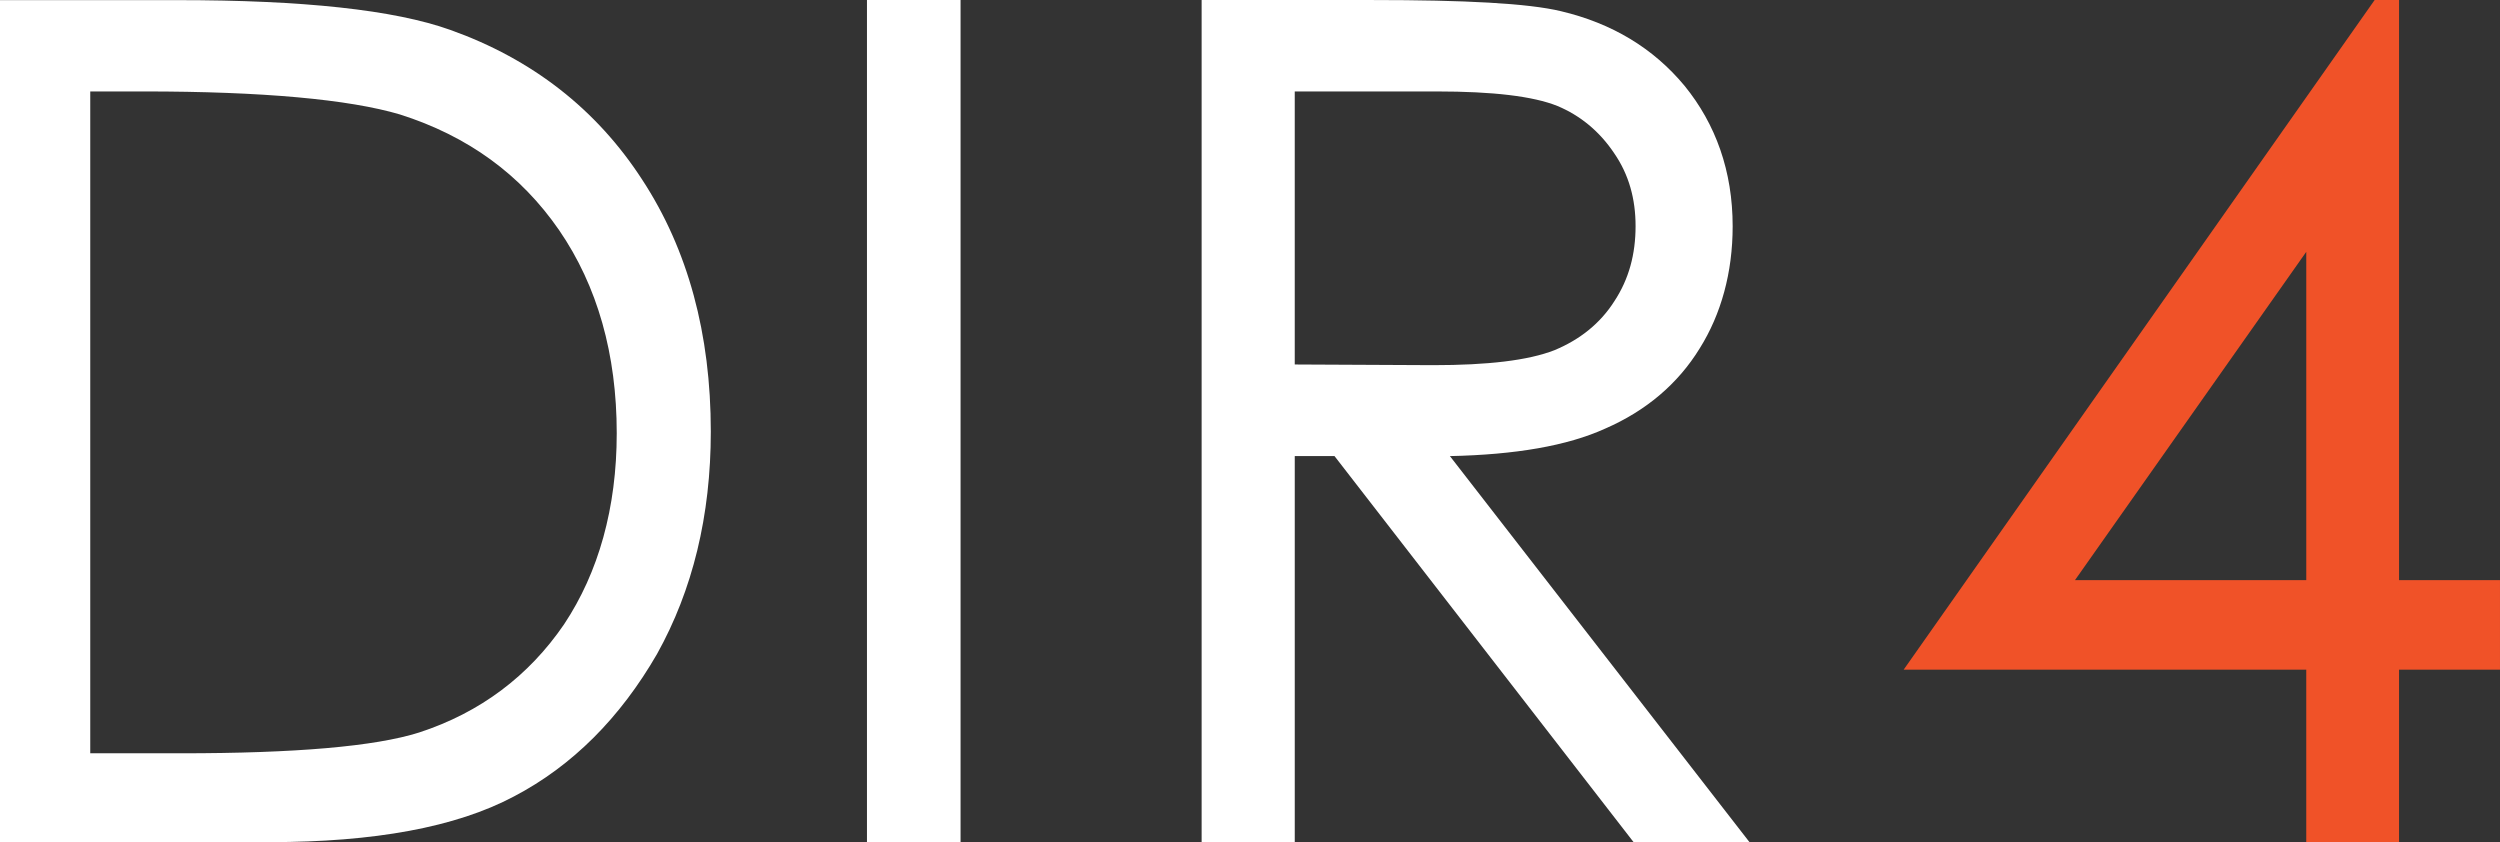 <?xml version="1.0" encoding="utf-8"?>
<!-- Generator: Adobe Illustrator 16.0.0, SVG Export Plug-In . SVG Version: 6.00 Build 0)  -->
<!DOCTYPE svg PUBLIC "-//W3C//DTD SVG 1.1//EN" "http://www.w3.org/Graphics/SVG/1.1/DTD/svg11.dtd">
<svg version="1.1" id="Layer_1" xmlns="http://www.w3.org/2000/svg" xmlns:xlink="http://www.w3.org/1999/xlink" x="0px" y="0px"
	 width="279.074px" height="94.005px" viewBox="0 0 279.074 94.005" enable-background="new 0 0 279.074 94.005"
	 xml:space="preserve">
<rect x="0" y="0" width="279.074" height="94.005" fill="#333333" stroke="none"/>
<g>
	<path fill="#FFFFFF" d="M50.279,3.342C43.975,1.09,33.805,0.014,19.828,0.014H0v93.992h30.122c11.634,0,20.772-1.656,27.251-5.1
		c6.525-3.414,11.862-8.783,15.97-15.9c3.976-7.133,6.004-15.434,6.004-24.828c0-10.893-2.542-20.307-7.666-28.131
		C66.577,12.171,59.373,6.586,50.279,3.342 M10.075,10.208h6.025c13.164,0,22.845,0.879,28.541,2.568
		c7.593,2.408,13.494,6.713,17.777,12.922c4.275,6.229,6.428,13.842,6.428,22.66c0,8.324-2.027,15.541-5.88,21.336
		c-3.931,5.756-9.349,9.848-16.18,12.074c-4.936,1.564-13.845,2.322-26.564,2.322H10.075V10.208z"/>
	<rect x="96.779" fill="#FFFFFF" width="10.448" height="94.005"/>
	<path fill="#FFFFFF" d="M179.205,47.837c4.523-1.971,8.098-4.979,10.528-8.941c2.394-3.814,3.683-8.467,3.683-13.637
		c0-6.143-1.881-11.396-5.374-15.686c-3.491-4.207-8.106-6.976-13.788-8.322c-3.682-0.887-10.777-1.248-21.043-1.248h-19.074v94.001
		h10.396v-43.09h4.438l33.382,43.09h12.938l-33.439-43.09C169.144,50.761,174.951,49.773,179.205,47.837 M159.97,40.763
		l-15.438-0.076V10.208h15.855c6.266,0,10.754,0.531,13.472,1.623c2.54,1.064,4.686,2.816,6.325,5.264
		c1.654,2.395,2.395,5.119,2.395,8.143c0,3.141-0.74,5.908-2.365,8.381c-1.58,2.488-3.844,4.285-6.67,5.465
		C170.58,40.242,166.07,40.763,159.97,40.763"/>
	<path fill="#F05228" d="M267.806,64.759V0h-2.725l-52.578,74.757h44.943v19.248h10.359V74.757h11.268v-9.998H267.806z
		 M257.447,64.759h-25.818l25.818-36.646V64.759z"/>
</g>
</svg>
